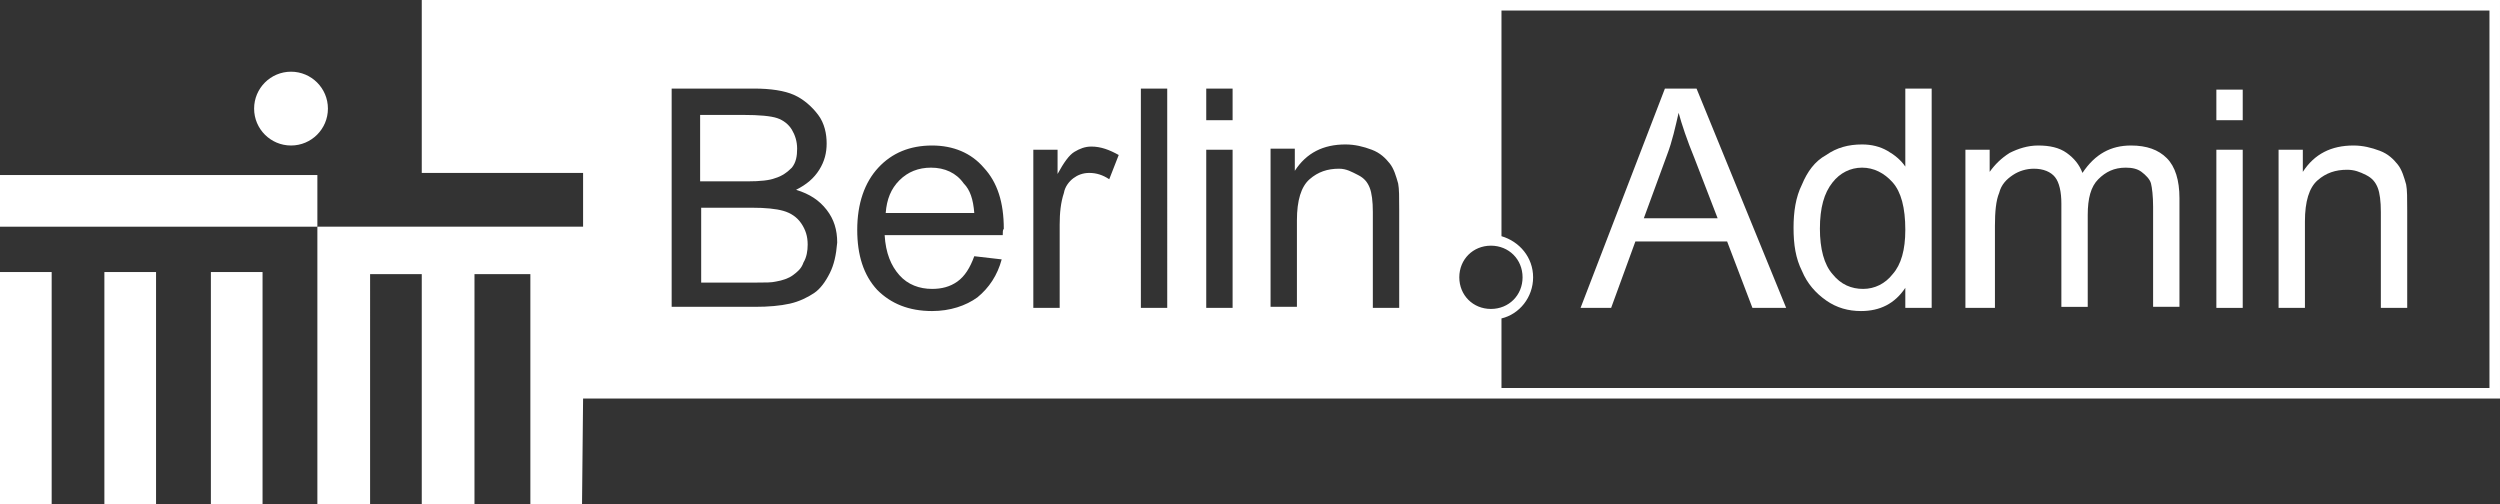 <?xml version="1.0" encoding="utf-8"?>
<!-- Generator: Adobe Illustrator 23.0.3, SVG Export Plug-In . SVG Version: 6.00 Build 0)  -->
<svg version="1.1" id="Ebene_1" xmlns="http://www.w3.org/2000/svg" xmlns:xlink="http://www.w3.org/1999/xlink" x="0px" y="0px"
	 width="237.1px" height="47.8px" viewBox="0 0 237.1 47.8" style="enable-background:new 0 0 237.1 47.8;" xml:space="preserve">
<rect x="0" y="0" width="237.1" height="47.8" fill="#333333" stroke="none"/>
<style type="text/css">
	.st0{fill:#FFFFFF;}
</style>
<g id="Text">
	<g>
		<path class="st0" d="M149.9,29.2l8-20.8h3l8.5,20.8h-3.2l-2.4-6.3h-8.7l-2.3,6.3H149.9z M155.9,20.7h7l-2.2-5.7
			c-0.7-1.7-1.2-3.2-1.5-4.3c-0.3,1.3-0.6,2.7-1.1,4L155.9,20.7z"/>
		<path class="st0" d="M180.7,29.2v-1.9c-1,1.5-2.4,2.2-4.2,2.2c-1.2,0-2.3-0.3-3.3-1s-1.8-1.6-2.3-2.8c-0.6-1.2-0.8-2.5-0.8-4.1
			c0-1.5,0.2-2.9,0.8-4.1c0.5-1.2,1.2-2.2,2.3-2.8c1-0.7,2.1-1,3.4-1c0.9,0,1.7,0.2,2.4,0.6c0.7,0.4,1.3,0.9,1.7,1.5V8.4h2.5v20.8
			C183.2,29.2,180.7,29.2,180.7,29.2z M172.6,21.7c0,1.9,0.4,3.4,1.2,4.3c0.8,1,1.8,1.4,2.9,1.4c1.1,0,2.1-0.5,2.8-1.4
			c0.8-0.9,1.2-2.3,1.2-4.2c0-2.1-0.4-3.6-1.2-4.5s-1.8-1.4-2.9-1.4c-1.1,0-2.1,0.5-2.8,1.4C173,18.3,172.6,19.7,172.6,21.7z"/>
		<path class="st0" d="M186.4,29.2v-15h2.3v2.1c0.5-0.7,1.1-1.3,1.9-1.8c0.8-0.4,1.7-0.7,2.7-0.7c1.1,0,2,0.2,2.7,0.7
			s1.2,1.1,1.5,1.9c1.2-1.8,2.7-2.6,4.6-2.6c1.5,0,2.6,0.4,3.4,1.2c0.8,0.8,1.2,2.1,1.2,3.8v10.3h-2.5v-9.5c0-1-0.1-1.8-0.2-2.2
			s-0.5-0.8-0.9-1.1s-0.9-0.4-1.5-0.4c-1.1,0-1.9,0.4-2.6,1.1s-1,1.8-1,3.4v8.7h-2.5v-9.8c0-1.1-0.2-2-0.6-2.5s-1.1-0.8-2-0.8
			c-0.7,0-1.4,0.2-2,0.6c-0.6,0.4-1.1,0.9-1.3,1.7c-0.3,0.7-0.4,1.8-0.4,3.1v7.8H186.4z"/>
		<path class="st0" d="M210.2,11.4V8.5h2.5v2.9H210.2z M210.2,29.2v-15h2.5v15H210.2z"/>
		<path class="st0" d="M216.1,29.2v-15h2.3v2.1c1.1-1.7,2.7-2.5,4.8-2.5c0.9,0,1.7,0.2,2.5,0.5s1.3,0.8,1.7,1.3
			c0.4,0.5,0.6,1.2,0.8,1.9c0.1,0.5,0.1,1.3,0.1,2.5v9.2h-2.5v-9.1c0-1-0.1-1.8-0.3-2.3c-0.2-0.5-0.5-0.9-1.1-1.2s-1.1-0.5-1.8-0.5
			c-1.1,0-2,0.3-2.8,1s-1.2,2-1.2,3.9v8.2H216.1z"/>
	</g>
</g>
<g>
	<path class="st0" d="M141.4,0H40v16.4h15.3v5.1H30.1v26.3h5V26H40v21.8h5V26h5.3v21.8h4.9l0.1-10h86.1h95.7V0H141.4z M78.7,25.9
		c-0.4,0.8-0.9,1.5-1.5,1.9s-1.4,0.8-2.3,1s-2,0.3-3.3,0.3h-7.9V8.4h7.8c1.6,0,2.9,0.2,3.8,0.6s1.7,1.1,2.3,1.9s0.8,1.8,0.8,2.7
		c0,0.9-0.2,1.7-0.7,2.5c-0.5,0.8-1.2,1.4-2.2,1.9c1.3,0.4,2.2,1,2.9,1.9c0.7,0.9,1,1.9,1,3.1C79.3,24.2,79.1,25.1,78.7,25.9z
		 M95.1,22.3H83.9c0.1,1.7,0.6,2.9,1.4,3.8c0.8,0.9,1.9,1.3,3.1,1.3c0.9,0,1.7-0.2,2.4-0.7c0.7-0.5,1.2-1.3,1.6-2.4l2.6,0.3
		c-0.4,1.5-1.2,2.7-2.3,3.6c-1.1,0.8-2.6,1.3-4.3,1.3c-2.2,0-3.9-0.7-5.2-2c-1.3-1.4-1.9-3.3-1.9-5.7c0-2.5,0.7-4.5,2-5.9
		s3-2.1,5.1-2.1c2,0,3.7,0.7,4.9,2.1c1.3,1.4,1.9,3.3,1.9,5.8C95.1,21.8,95.1,22,95.1,22.3z M105.2,17c-0.6-0.4-1.2-0.6-1.9-0.6
		c-0.6,0-1.1,0.2-1.5,0.5s-0.8,0.8-0.9,1.4c-0.3,0.9-0.4,1.9-0.4,3v7.9h-2.5v-15h2.3v2.3c0.6-1.1,1.1-1.8,1.6-2.1
		c0.5-0.3,1-0.5,1.6-0.5c0.9,0,1.7,0.3,2.6,0.8L105.2,17z M110.7,29.2h-2.5V8.4h2.5V29.2z M116.9,29.2h-2.5v-15h2.5V29.2z
		 M116.9,11.4h-2.5V8.4h2.5V11.4z M132.7,29.2h-2.5v-9.1c0-1-0.1-1.8-0.3-2.3c-0.2-0.5-0.5-0.9-1.1-1.2S127.7,16,127,16
		c-1.1,0-2,0.3-2.8,1c-0.8,0.7-1.2,2-1.2,3.9v8.2h-2.5v-15h2.3v2.1c1.1-1.7,2.7-2.5,4.8-2.5c0.9,0,1.7,0.2,2.5,0.5
		c0.8,0.3,1.3,0.8,1.7,1.3c0.4,0.5,0.6,1.2,0.8,1.9c0.1,0.5,0.1,1.3,0.1,2.5V29.2z M138.4,26.3c0-1.7,1.3-3,3-3s3,1.3,3,3
		c0,1.7-1.3,3-3,3S138.4,28,138.4,26.3z M236.1,36.8h-93.7v-6.6c1.7-0.4,3-2,3-3.9s-1.3-3.4-3-3.9V1h93.7V36.8z"/>
	<rect x="20" y="25.8" class="st0" width="4.9" height="22"/>
	<rect x="9.9" y="25.8" class="st0" width="4.9" height="22"/>
	<rect y="25.8" class="st0" width="4.9" height="22"/>
	<circle class="st0" cx="27.6" cy="10.3" r="3.5"/>
	<rect y="16.6" class="st0" width="30.1" height="4.9"/>
	<path class="st0" d="M74.3,20c-0.7-0.2-1.7-0.3-3-0.3h-4.8v7.1h5.2c0.9,0,1.5,0,1.9-0.1c0.6-0.1,1.2-0.3,1.6-0.6
		c0.4-0.3,0.8-0.6,1-1.2c0.3-0.5,0.4-1.1,0.4-1.7c0-0.8-0.2-1.4-0.6-2S75,20.2,74.3,20z"/>
	<path class="st0" d="M88.3,15.9c-1.2,0-2.2,0.4-3,1.2c-0.8,0.8-1.2,1.8-1.3,3.1h8.4c-0.1-1.3-0.4-2.2-1-2.8
		C90.7,16.4,89.6,15.9,88.3,15.9z"/>
	<path class="st0" d="M73.5,16.9c0.7-0.2,1.2-0.6,1.6-1c0.4-0.5,0.5-1.1,0.5-1.8c0-0.7-0.2-1.3-0.5-1.8c-0.3-0.5-0.8-0.9-1.4-1.1
		s-1.7-0.3-3.2-0.3h-4.1v6.3h4.5C72.1,17.2,73,17.1,73.5,16.9z"/>
</g>
</svg>
